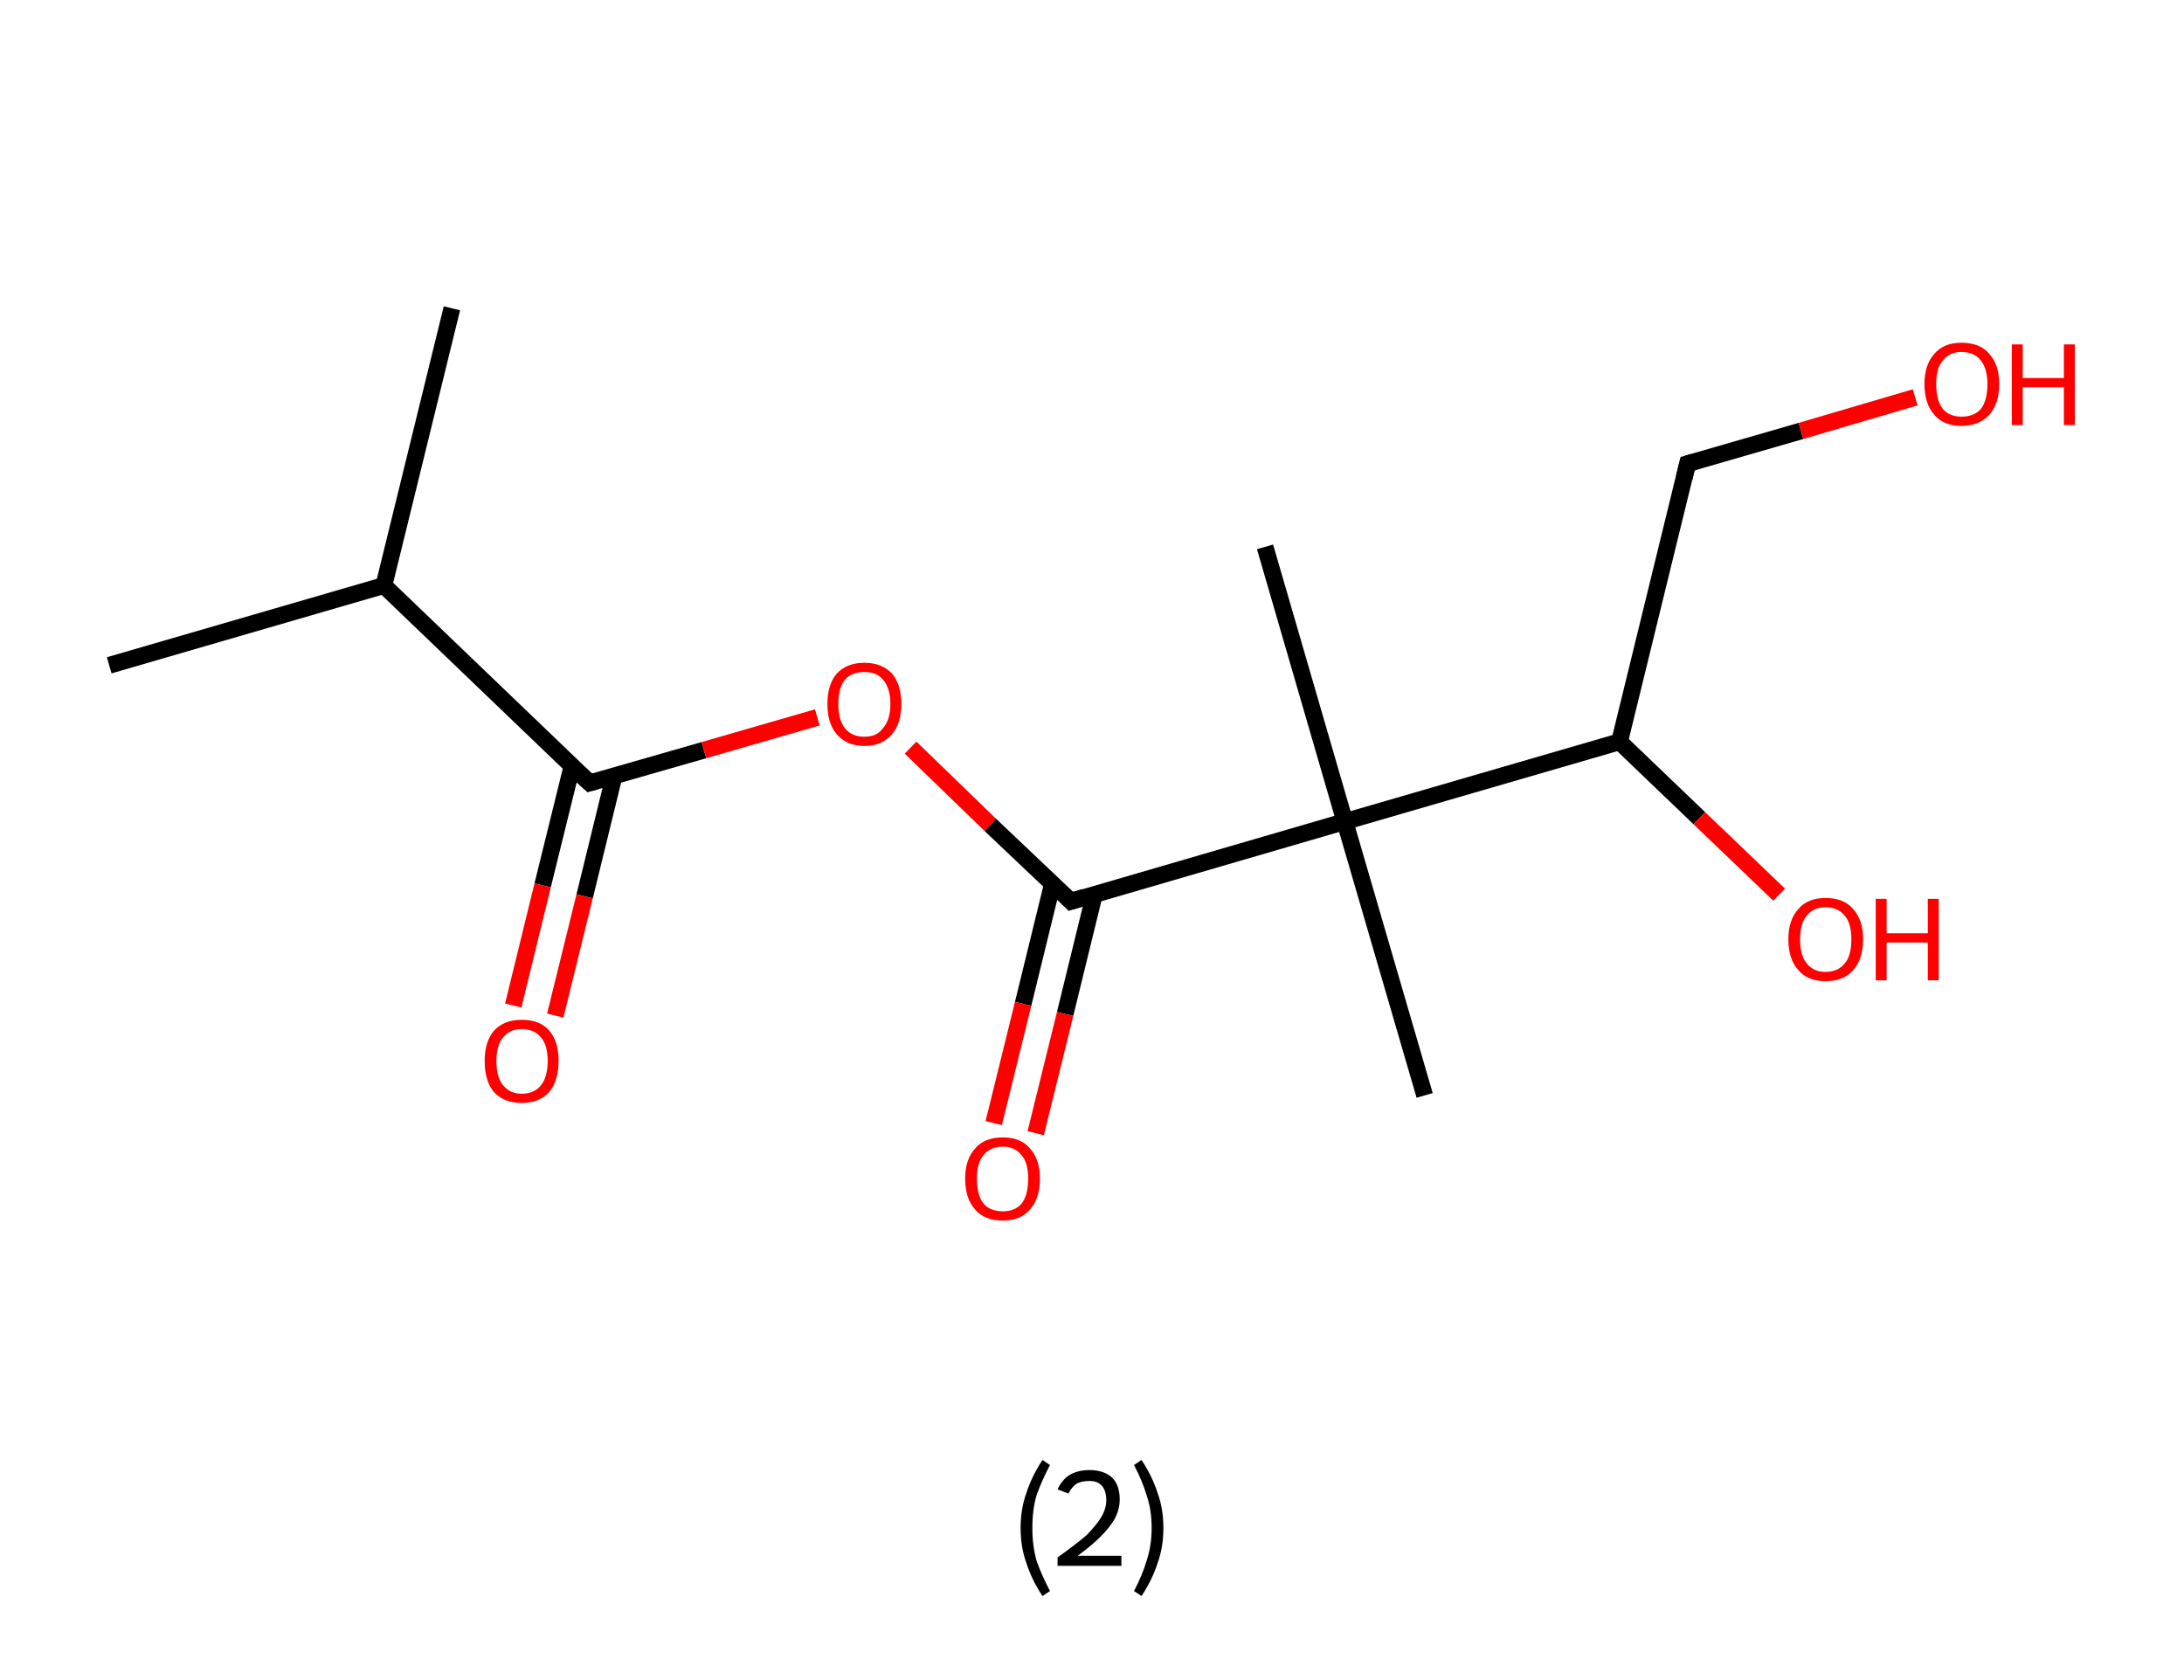 <?xml version='1.0' encoding='ASCII' standalone='yes'?>
<svg xmlns="http://www.w3.org/2000/svg" xmlns:rdkit="http://www.rdkit.org/xml" xmlns:xlink="http://www.w3.org/1999/xlink" version="1.1" baseProfile="full" xml:space="preserve" width="260px" height="200px" viewBox="0 0 260 200">
<!-- END OF HEADER -->
<rect style="opacity:1.0;fill:#FFFFFF;stroke:none" width="260.0" height="200.0" x="0.0" y="0.0"> </rect>
<path class="bond-0 atom-0 atom-1" d="M 53.8,36.7 L 45.7,69.7" style="fill:none;fill-rule:evenodd;stroke:#000000;stroke-width:2.0px;stroke-linecap:butt;stroke-linejoin:miter;stroke-opacity:1"/>
<path class="bond-1 atom-1 atom-2" d="M 45.7,69.7 L 13.0,79.2" style="fill:none;fill-rule:evenodd;stroke:#000000;stroke-width:2.0px;stroke-linecap:butt;stroke-linejoin:miter;stroke-opacity:1"/>
<path class="bond-2 atom-1 atom-3" d="M 45.7,69.7 L 70.2,93.2" style="fill:none;fill-rule:evenodd;stroke:#000000;stroke-width:2.0px;stroke-linecap:butt;stroke-linejoin:miter;stroke-opacity:1"/>
<path class="bond-3 atom-3 atom-4" d="M 68.1,91.2 L 64.6,105.4" style="fill:none;fill-rule:evenodd;stroke:#000000;stroke-width:2.0px;stroke-linecap:butt;stroke-linejoin:miter;stroke-opacity:1"/>
<path class="bond-3 atom-3 atom-4" d="M 64.6,105.4 L 61.1,119.7" style="fill:none;fill-rule:evenodd;stroke:#FF0000;stroke-width:2.0px;stroke-linecap:butt;stroke-linejoin:miter;stroke-opacity:1"/>
<path class="bond-3 atom-3 atom-4" d="M 73.1,92.4 L 69.6,106.7" style="fill:none;fill-rule:evenodd;stroke:#000000;stroke-width:2.0px;stroke-linecap:butt;stroke-linejoin:miter;stroke-opacity:1"/>
<path class="bond-3 atom-3 atom-4" d="M 69.6,106.7 L 66.1,120.9" style="fill:none;fill-rule:evenodd;stroke:#FF0000;stroke-width:2.0px;stroke-linecap:butt;stroke-linejoin:miter;stroke-opacity:1"/>
<path class="bond-4 atom-3 atom-5" d="M 70.2,93.2 L 83.8,89.3" style="fill:none;fill-rule:evenodd;stroke:#000000;stroke-width:2.0px;stroke-linecap:butt;stroke-linejoin:miter;stroke-opacity:1"/>
<path class="bond-4 atom-3 atom-5" d="M 83.8,89.3 L 97.3,85.4" style="fill:none;fill-rule:evenodd;stroke:#FF0000;stroke-width:2.0px;stroke-linecap:butt;stroke-linejoin:miter;stroke-opacity:1"/>
<path class="bond-5 atom-5 atom-6" d="M 108.4,89.0 L 117.9,98.2" style="fill:none;fill-rule:evenodd;stroke:#FF0000;stroke-width:2.0px;stroke-linecap:butt;stroke-linejoin:miter;stroke-opacity:1"/>
<path class="bond-5 atom-5 atom-6" d="M 117.9,98.2 L 127.5,107.3" style="fill:none;fill-rule:evenodd;stroke:#000000;stroke-width:2.0px;stroke-linecap:butt;stroke-linejoin:miter;stroke-opacity:1"/>
<path class="bond-6 atom-6 atom-7" d="M 125.3,105.2 L 121.8,119.5" style="fill:none;fill-rule:evenodd;stroke:#000000;stroke-width:2.0px;stroke-linecap:butt;stroke-linejoin:miter;stroke-opacity:1"/>
<path class="bond-6 atom-6 atom-7" d="M 121.8,119.5 L 118.3,133.7" style="fill:none;fill-rule:evenodd;stroke:#FF0000;stroke-width:2.0px;stroke-linecap:butt;stroke-linejoin:miter;stroke-opacity:1"/>
<path class="bond-6 atom-6 atom-7" d="M 130.3,106.4 L 126.8,120.7" style="fill:none;fill-rule:evenodd;stroke:#000000;stroke-width:2.0px;stroke-linecap:butt;stroke-linejoin:miter;stroke-opacity:1"/>
<path class="bond-6 atom-6 atom-7" d="M 126.8,120.7 L 123.3,134.9" style="fill:none;fill-rule:evenodd;stroke:#FF0000;stroke-width:2.0px;stroke-linecap:butt;stroke-linejoin:miter;stroke-opacity:1"/>
<path class="bond-7 atom-6 atom-8" d="M 127.5,107.3 L 160.1,97.8" style="fill:none;fill-rule:evenodd;stroke:#000000;stroke-width:2.0px;stroke-linecap:butt;stroke-linejoin:miter;stroke-opacity:1"/>
<path class="bond-8 atom-8 atom-9" d="M 160.1,97.8 L 169.6,130.4" style="fill:none;fill-rule:evenodd;stroke:#000000;stroke-width:2.0px;stroke-linecap:butt;stroke-linejoin:miter;stroke-opacity:1"/>
<path class="bond-9 atom-8 atom-10" d="M 160.1,97.8 L 150.6,65.1" style="fill:none;fill-rule:evenodd;stroke:#000000;stroke-width:2.0px;stroke-linecap:butt;stroke-linejoin:miter;stroke-opacity:1"/>
<path class="bond-10 atom-8 atom-11" d="M 160.1,97.8 L 192.8,88.3" style="fill:none;fill-rule:evenodd;stroke:#000000;stroke-width:2.0px;stroke-linecap:butt;stroke-linejoin:miter;stroke-opacity:1"/>
<path class="bond-11 atom-11 atom-12" d="M 192.8,88.3 L 202.3,97.4" style="fill:none;fill-rule:evenodd;stroke:#000000;stroke-width:2.0px;stroke-linecap:butt;stroke-linejoin:miter;stroke-opacity:1"/>
<path class="bond-11 atom-11 atom-12" d="M 202.3,97.4 L 211.8,106.5" style="fill:none;fill-rule:evenodd;stroke:#FF0000;stroke-width:2.0px;stroke-linecap:butt;stroke-linejoin:miter;stroke-opacity:1"/>
<path class="bond-12 atom-11 atom-13" d="M 192.8,88.3 L 200.9,55.2" style="fill:none;fill-rule:evenodd;stroke:#000000;stroke-width:2.0px;stroke-linecap:butt;stroke-linejoin:miter;stroke-opacity:1"/>
<path class="bond-13 atom-13 atom-14" d="M 200.9,55.2 L 214.4,51.3" style="fill:none;fill-rule:evenodd;stroke:#000000;stroke-width:2.0px;stroke-linecap:butt;stroke-linejoin:miter;stroke-opacity:1"/>
<path class="bond-13 atom-13 atom-14" d="M 214.4,51.3 L 228.0,47.3" style="fill:none;fill-rule:evenodd;stroke:#FF0000;stroke-width:2.0px;stroke-linecap:butt;stroke-linejoin:miter;stroke-opacity:1"/>
<path d="M 69.0,92.1 L 70.2,93.2 L 70.9,93.0" style="fill:none;stroke:#000000;stroke-width:2.0px;stroke-linecap:butt;stroke-linejoin:miter;stroke-opacity:1;"/>
<path d="M 127.0,106.8 L 127.5,107.3 L 129.1,106.8" style="fill:none;stroke:#000000;stroke-width:2.0px;stroke-linecap:butt;stroke-linejoin:miter;stroke-opacity:1;"/>
<path d="M 200.5,56.9 L 200.9,55.2 L 201.6,55.0" style="fill:none;stroke:#000000;stroke-width:2.0px;stroke-linecap:butt;stroke-linejoin:miter;stroke-opacity:1;"/>
<path class="atom-4" d="M 57.7 126.3 Q 57.7 124.0, 58.8 122.7 Q 60.0 121.4, 62.1 121.4 Q 64.3 121.4, 65.4 122.7 Q 66.5 124.0, 66.5 126.3 Q 66.5 128.6, 65.4 130.0 Q 64.2 131.3, 62.1 131.3 Q 60.0 131.3, 58.8 130.0 Q 57.7 128.7, 57.7 126.3 M 62.1 130.2 Q 63.6 130.2, 64.4 129.2 Q 65.2 128.2, 65.2 126.3 Q 65.2 124.4, 64.4 123.5 Q 63.6 122.5, 62.1 122.5 Q 60.7 122.5, 59.9 123.5 Q 59.1 124.4, 59.1 126.3 Q 59.1 128.3, 59.9 129.2 Q 60.7 130.2, 62.1 130.2 " fill="#FF0000"/>
<path class="atom-5" d="M 98.5 83.8 Q 98.5 81.5, 99.6 80.2 Q 100.8 78.9, 102.9 78.9 Q 105.0 78.9, 106.2 80.2 Q 107.3 81.5, 107.3 83.8 Q 107.3 86.1, 106.2 87.4 Q 105.0 88.8, 102.9 88.8 Q 100.8 88.8, 99.6 87.4 Q 98.5 86.1, 98.5 83.8 M 102.9 87.7 Q 104.4 87.7, 105.1 86.7 Q 106.0 85.7, 106.0 83.8 Q 106.0 81.9, 105.1 80.9 Q 104.4 80.0, 102.9 80.0 Q 101.4 80.0, 100.6 80.9 Q 99.8 81.9, 99.8 83.8 Q 99.8 85.7, 100.6 86.7 Q 101.4 87.7, 102.9 87.7 " fill="#FF0000"/>
<path class="atom-7" d="M 114.9 140.3 Q 114.9 138.0, 116.1 136.7 Q 117.2 135.4, 119.4 135.4 Q 121.5 135.4, 122.6 136.7 Q 123.8 138.0, 123.8 140.3 Q 123.8 142.7, 122.6 144.0 Q 121.5 145.3, 119.4 145.3 Q 117.2 145.3, 116.1 144.0 Q 114.9 142.7, 114.9 140.3 M 119.4 144.2 Q 120.8 144.2, 121.6 143.3 Q 122.4 142.3, 122.4 140.3 Q 122.4 138.4, 121.6 137.5 Q 120.8 136.5, 119.4 136.5 Q 117.9 136.5, 117.1 137.5 Q 116.3 138.4, 116.3 140.3 Q 116.3 142.3, 117.1 143.3 Q 117.9 144.2, 119.4 144.2 " fill="#FF0000"/>
<path class="atom-12" d="M 212.9 111.8 Q 212.9 109.5, 214.1 108.2 Q 215.2 106.9, 217.3 106.9 Q 219.5 106.9, 220.6 108.2 Q 221.8 109.5, 221.8 111.8 Q 221.8 114.2, 220.6 115.5 Q 219.5 116.8, 217.3 116.8 Q 215.2 116.8, 214.1 115.5 Q 212.9 114.2, 212.9 111.8 M 217.3 115.7 Q 218.8 115.7, 219.6 114.7 Q 220.4 113.8, 220.4 111.8 Q 220.4 109.9, 219.6 109.0 Q 218.8 108.0, 217.3 108.0 Q 215.9 108.0, 215.1 109.0 Q 214.3 109.9, 214.3 111.8 Q 214.3 113.8, 215.1 114.7 Q 215.9 115.7, 217.3 115.7 " fill="#FF0000"/>
<path class="atom-12" d="M 223.3 107.0 L 224.6 107.0 L 224.6 111.1 L 229.5 111.1 L 229.5 107.0 L 230.8 107.0 L 230.8 116.7 L 229.5 116.7 L 229.5 112.2 L 224.6 112.2 L 224.6 116.7 L 223.3 116.7 L 223.3 107.0 " fill="#FF0000"/>
<path class="atom-14" d="M 229.1 45.7 Q 229.1 43.4, 230.3 42.1 Q 231.4 40.8, 233.5 40.8 Q 235.7 40.8, 236.8 42.1 Q 238.0 43.4, 238.0 45.7 Q 238.0 48.1, 236.8 49.4 Q 235.6 50.7, 233.5 50.7 Q 231.4 50.7, 230.3 49.4 Q 229.1 48.1, 229.1 45.7 M 233.5 49.6 Q 235.0 49.6, 235.8 48.7 Q 236.6 47.7, 236.6 45.7 Q 236.6 43.9, 235.8 42.9 Q 235.0 41.9, 233.5 41.9 Q 232.1 41.9, 231.3 42.9 Q 230.5 43.8, 230.5 45.7 Q 230.5 47.7, 231.3 48.7 Q 232.1 49.6, 233.5 49.6 " fill="#FF0000"/>
<path class="atom-14" d="M 239.5 41.0 L 240.8 41.0 L 240.8 45.0 L 245.7 45.0 L 245.7 41.0 L 247.0 41.0 L 247.0 50.6 L 245.7 50.6 L 245.7 46.1 L 240.8 46.1 L 240.8 50.6 L 239.5 50.6 L 239.5 41.0 " fill="#FF0000"/>
<path class="legend" d="M 121.5 181.9 Q 121.5 179.6, 122.2 177.7 Q 122.8 175.8, 124.1 173.8 L 125.0 174.4 Q 124.0 176.3, 123.4 178.0 Q 122.9 179.7, 122.9 181.9 Q 122.9 184.0, 123.4 185.8 Q 124.0 187.5, 125.0 189.4 L 124.1 190.0 Q 122.8 188.0, 122.2 186.1 Q 121.5 184.2, 121.5 181.9 " fill="#000000"/>
<path class="legend" d="M 125.9 177.3 Q 126.4 176.2, 127.3 175.6 Q 128.3 175.0, 129.7 175.0 Q 131.4 175.0, 132.4 175.9 Q 133.3 176.8, 133.3 178.5 Q 133.3 180.2, 132.1 181.7 Q 130.9 183.3, 128.3 185.2 L 133.5 185.2 L 133.5 186.4 L 125.9 186.4 L 125.9 185.4 Q 128.0 183.9, 129.3 182.8 Q 130.5 181.6, 131.1 180.6 Q 131.7 179.6, 131.7 178.6 Q 131.7 177.5, 131.2 176.9 Q 130.7 176.3, 129.7 176.3 Q 128.8 176.3, 128.2 176.6 Q 127.6 177.0, 127.2 177.8 L 125.9 177.3 " fill="#000000"/>
<path class="legend" d="M 138.5 181.9 Q 138.5 184.2, 137.8 186.1 Q 137.2 188.0, 135.9 190.0 L 135.0 189.4 Q 136.0 187.5, 136.5 185.8 Q 137.1 184.0, 137.1 181.9 Q 137.1 179.7, 136.5 178.0 Q 136.0 176.3, 135.0 174.4 L 135.9 173.8 Q 137.2 175.8, 137.8 177.7 Q 138.5 179.6, 138.5 181.9 " fill="#000000"/>
</svg>
